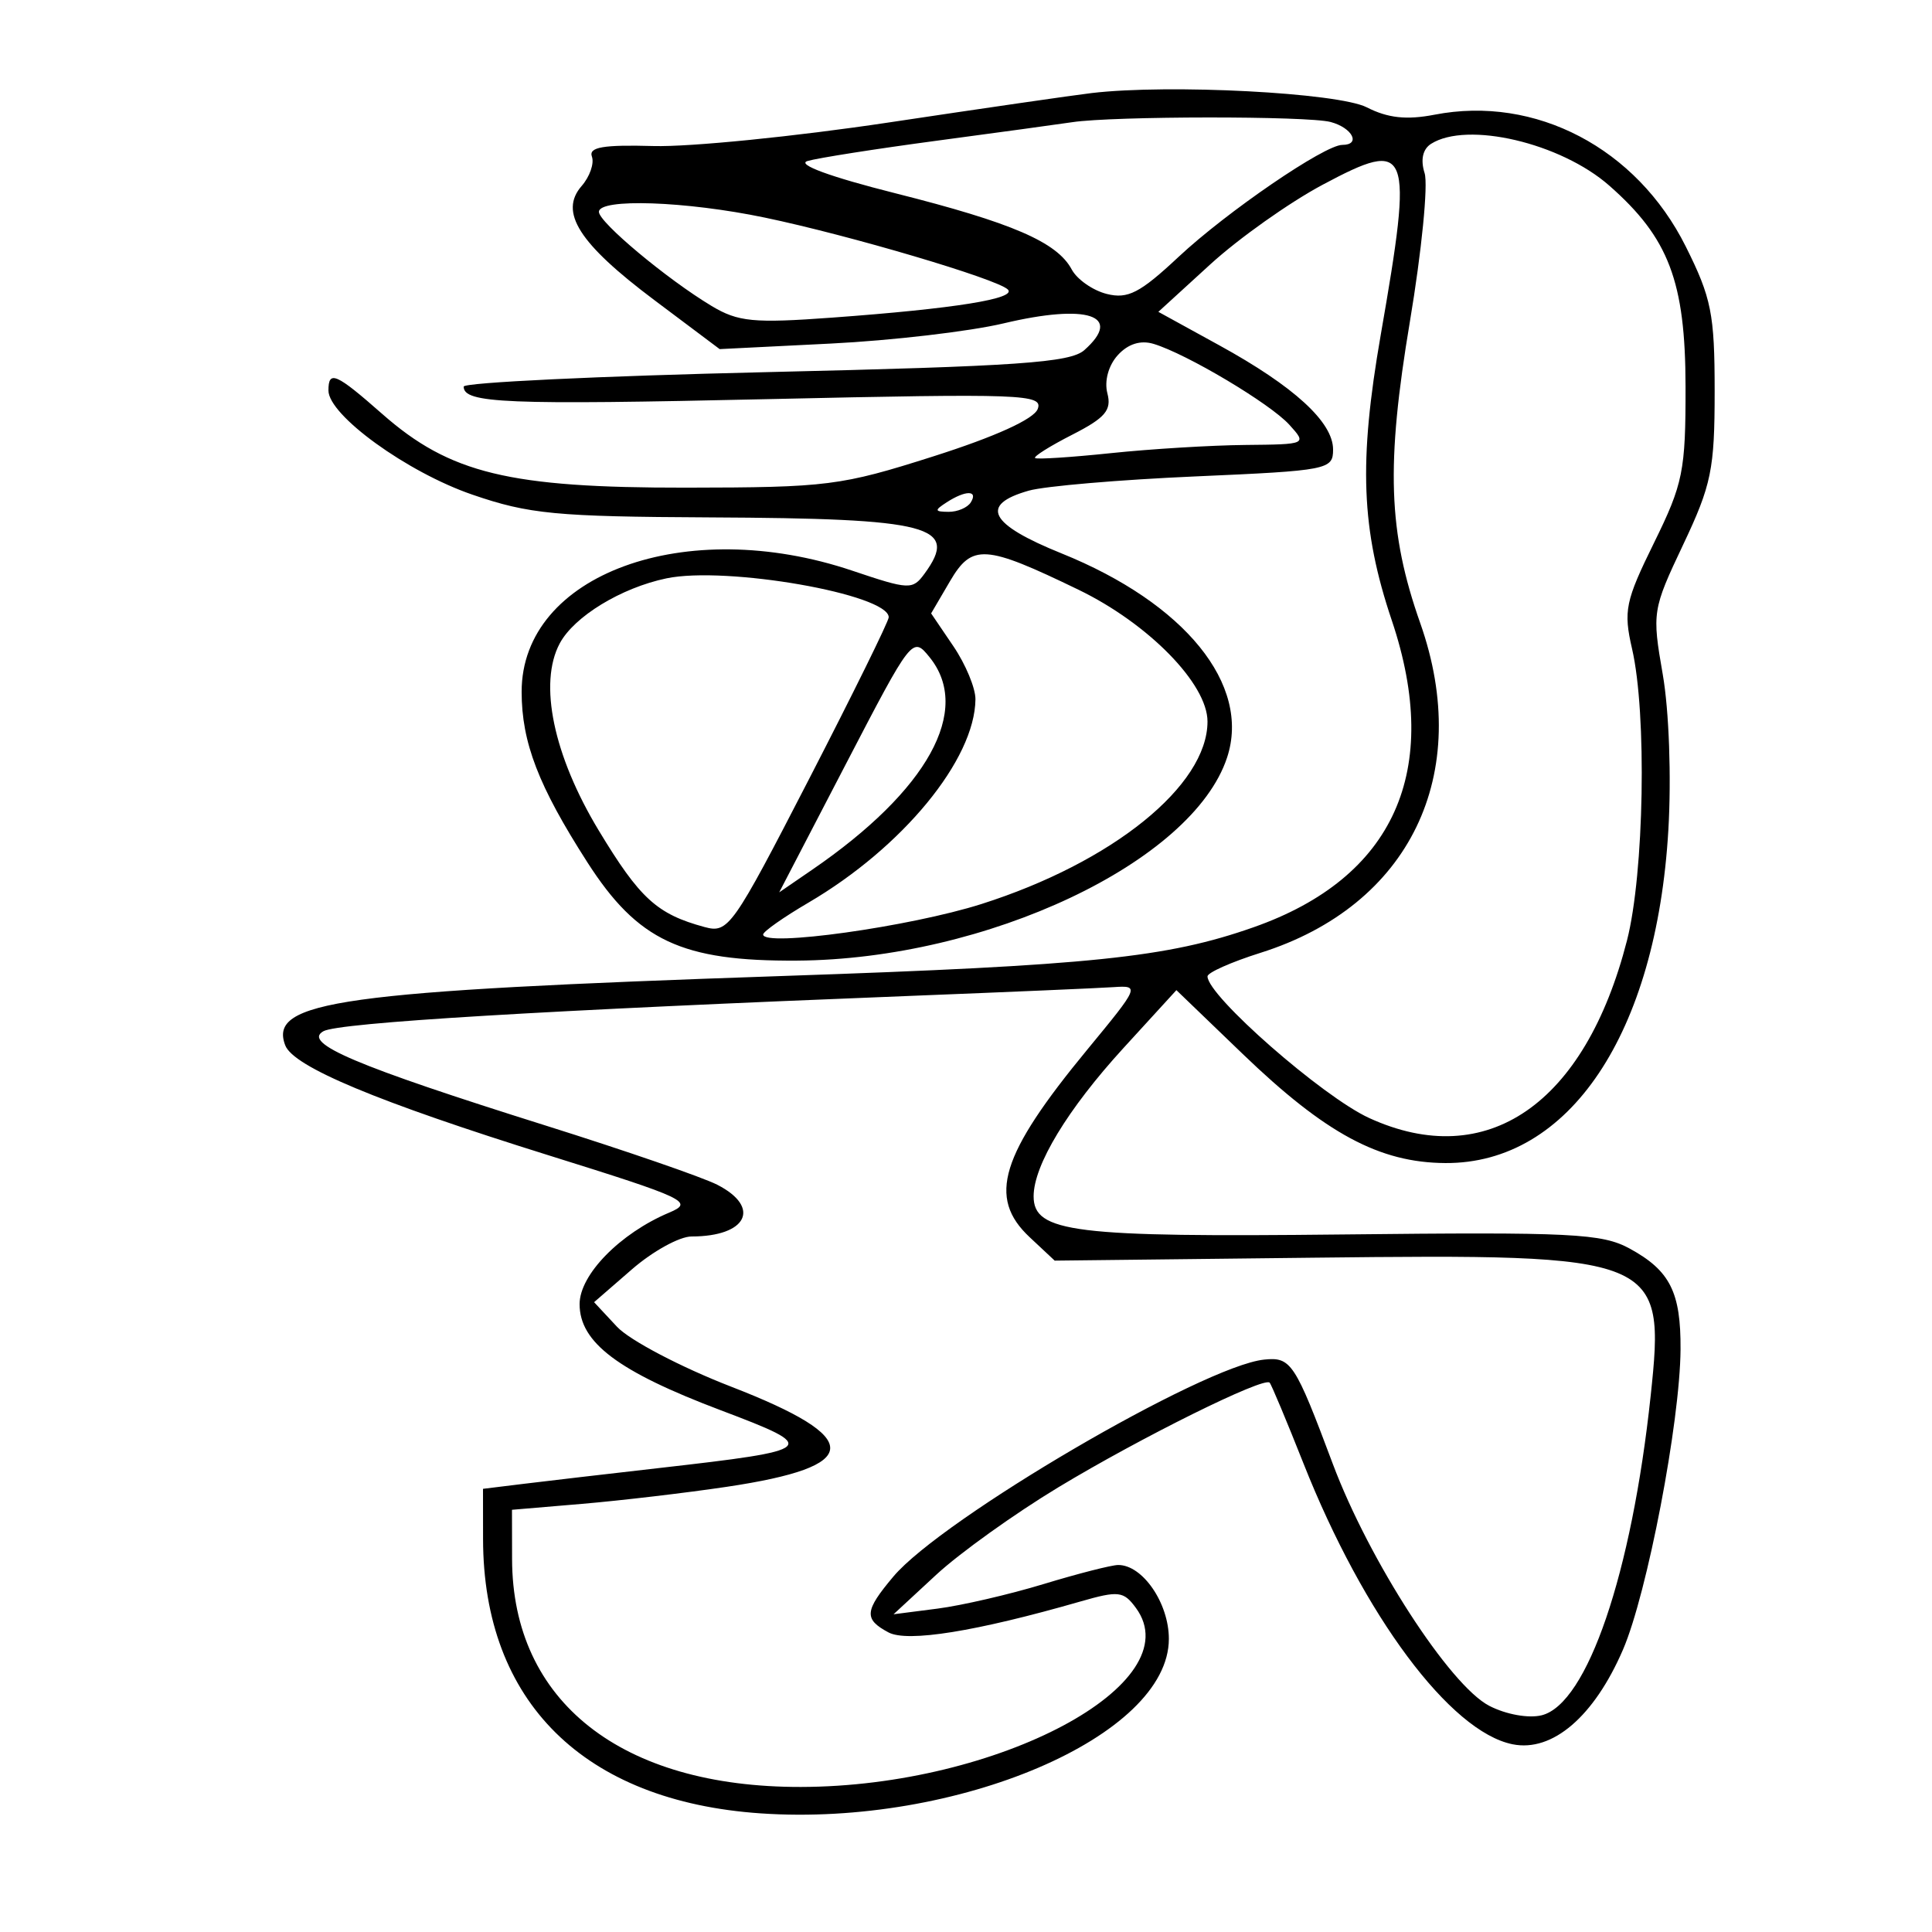 <svg xmlns="http://www.w3.org/2000/svg" width="200" height="200" viewBox="0 0 200 200" version="1.1">
	<path d="M 113 9.634 C 111.075 9.862, 101.625 11.232, 92 12.679 C 82.375 14.126, 71.419 15.224, 67.654 15.118 C 62.439 14.972, 60.919 15.232, 61.274 16.213 C 61.530 16.921, 61.051 18.289, 60.211 19.254 C 57.857 21.955, 59.926 25.205, 67.721 31.054 L 74.500 36.140 86 35.566 C 92.325 35.251, 100.377 34.310, 103.893 33.475 C 112.579 31.412, 116.301 32.646, 112.250 36.244 C 110.787 37.544, 105.378 37.918, 79.250 38.526 C 62.062 38.926, 48 39.598, 48 40.020 C 48 41.750, 52.326 41.928, 79.556 41.317 C 105.902 40.726, 108.013 40.803, 107.422 42.343 C 107.020 43.391, 103.019 45.207, 96.641 47.236 C 87.039 50.292, 85.676 50.464, 71 50.482 C 52.713 50.503, 46.568 49.012, 39.574 42.856 C 34.776 38.633, 34 38.294, 34 40.422 C 34 42.987, 42.145 48.884, 48.889 51.202 C 54.757 53.220, 57.522 53.485, 73.500 53.561 C 96.374 53.670, 99.321 54.444, 95.705 59.389 C 94.471 61.076, 94.119 61.061, 88.237 59.080 C 70.950 53.256, 54 59.459, 54 71.609 C 54 76.855, 55.741 81.374, 60.803 89.263 C 66.015 97.387, 70.558 99.519, 82.500 99.443 C 102.131 99.317, 123.452 89.251, 127.027 78.420 C 129.513 70.885, 122.668 62.443, 109.895 57.289 C 102.403 54.266, 101.351 52.254, 106.500 50.792 C 108.150 50.324, 115.912 49.660, 123.750 49.318 C 137.493 48.717, 138 48.617, 138 46.534 C 138 43.696, 133.961 39.998, 126.206 35.739 L 119.912 32.281 125.284 27.372 C 128.238 24.672, 133.485 20.954, 136.944 19.111 C 145.978 14.296, 146.325 15.195, 142.936 34.651 C 140.636 47.860, 140.903 54.788, 144.076 64.218 C 149.316 79.791, 144.324 90.874, 129.765 95.991 C 120.819 99.136, 112.997 99.945, 81 101.035 C 35.150 102.597, 27.768 103.627, 29.529 108.215 C 30.380 110.432, 39.060 114.057, 56.771 119.591 C 71.089 124.065, 71.869 124.436, 69.271 125.531 C 64.191 127.673, 60 131.953, 60 135 C 60 138.974, 63.989 141.975, 74.603 145.986 C 84.926 149.887, 84.704 150.094, 68.150 151.980 C 62.842 152.585, 56.587 153.314, 54.250 153.601 L 50 154.123 50.006 159.311 C 50.024 176.167, 60.438 186.465, 78.733 187.719 C 99.067 189.113, 121 179.739, 121 169.655 C 121 165.953, 118.281 161.992, 115.750 162.008 C 115.063 162.012, 111.598 162.898, 108.051 163.976 C 104.504 165.055, 99.554 166.201, 97.051 166.523 L 92.500 167.109 96.916 163.021 C 99.345 160.773, 105.034 156.698, 109.559 153.965 C 118.099 148.806, 130.849 142.493, 131.434 143.133 C 131.619 143.335, 133.196 147.100, 134.938 151.500 C 141.183 167.265, 150.129 179.276, 156.589 180.568 C 160.714 181.393, 165.020 177.699, 168.010 170.773 C 170.520 164.957, 173.919 147.220, 173.969 139.684 C 174.007 133.770, 172.882 131.535, 168.720 129.260 C 165.834 127.683, 162.757 127.530, 139.056 127.791 C 111.154 128.098, 107 127.586, 107 123.839 C 107 120.625, 110.523 114.812, 116.294 108.500 L 121.781 102.500 128.641 109.102 C 137.214 117.354, 142.798 120.360, 149.627 120.399 C 162.452 120.473, 171.467 107.012, 172.707 85.937 C 173.029 80.471, 172.781 73.563, 172.128 69.814 C 171.010 63.396, 171.056 63.107, 174.243 56.377 C 177.168 50.200, 177.500 48.584, 177.500 40.500 C 177.500 32.500, 177.167 30.833, 174.500 25.500 C 169.416 15.332, 158.952 9.848, 148.500 11.874 C 145.612 12.434, 143.666 12.223, 141.500 11.116 C 138.519 9.593, 121.034 8.683, 113 9.634 M 111 12.649 C 109.625 12.856, 103.325 13.717, 97 14.563 C 90.675 15.409, 84.642 16.356, 83.593 16.668 C 82.422 17.016, 85.927 18.304, 92.674 20.004 C 104.783 23.056, 109.428 25.062, 110.944 27.895 C 111.496 28.926, 113.129 30.066, 114.573 30.429 C 116.756 30.977, 118.008 30.331, 122.006 26.591 C 126.990 21.929, 137.120 15, 138.952 15 C 140.907 15, 140.013 13.237, 137.750 12.630 C 135.375 11.994, 115.258 12.008, 111 12.649 M 148.143 14.890 C 147.280 15.437, 147.036 16.540, 147.474 17.919 C 147.853 19.112, 147.170 26.015, 145.957 33.258 C 143.463 48.144, 143.700 55.080, 147.021 64.500 C 152.541 80.155, 145.948 93.762, 130.482 98.637 C 127.467 99.588, 125 100.684, 125 101.073 C 125 103.090, 136.915 113.530, 141.736 115.737 C 153.916 121.313, 164.082 114.311, 168.426 97.356 C 170.206 90.408, 170.495 73.857, 168.952 67.170 C 168.045 63.234, 168.252 62.232, 171.227 56.185 C 174.233 50.072, 174.499 48.755, 174.487 40.015 C 174.473 29.151, 172.754 24.625, 166.586 19.210 C 161.551 14.789, 151.879 12.524, 148.143 14.890 M 62 21.933 C 62 23.014, 69.048 28.901, 73.655 31.668 C 76.410 33.322, 77.995 33.476, 86.167 32.878 C 98.831 31.952, 105.318 30.910, 104.325 29.963 C 103.169 28.860, 87.941 24.356, 79.185 22.528 C 71.009 20.820, 62 20.509, 62 21.933 M 115.706 36.773 C 114.743 37.837, 114.305 39.450, 114.636 40.716 C 115.093 42.463, 114.421 43.255, 111.001 44.999 C 108.694 46.176, 106.962 47.264, 107.153 47.417 C 107.344 47.569, 110.875 47.340, 115 46.909 C 119.125 46.477, 125.382 46.096, 128.905 46.062 C 135.279 46, 135.301 45.990, 133.471 43.968 C 131.495 41.785, 122.830 36.623, 119.418 35.598 C 118.064 35.191, 116.766 35.601, 115.706 36.773 M 98 52 C 96.707 52.835, 96.734 52.971, 98.191 52.985 C 99.121 52.993, 100.160 52.550, 100.500 52 C 101.282 50.734, 99.958 50.734, 98 52 M 98.337 60.177 L 96.390 63.500 98.695 66.898 C 99.963 68.767, 100.990 71.242, 100.978 72.398 C 100.913 78.636, 93.446 87.724, 83.687 93.443 C 81.109 94.954, 79 96.437, 79 96.739 C 79 98.059, 94.212 95.934, 101.609 93.581 C 115.168 89.269, 125 81.329, 125 74.691 C 125 70.795, 118.890 64.554, 111.642 61.047 C 101.948 56.356, 100.626 56.270, 98.337 60.177 M 68.986 59.872 C 64.297 60.854, 59.435 63.819, 57.945 66.603 C 55.733 70.736, 57.291 78.206, 61.985 85.976 C 66.241 93.020, 68.010 94.633, 72.942 95.968 C 75.398 96.633, 75.829 96.023, 83.750 80.652 C 88.287 71.848, 92 64.310, 92 63.902 C 92 61.520, 75.179 58.575, 68.986 59.872 M 87.558 79.108 L 80.663 92.376 84.081 90.031 C 96.057 81.816, 100.651 73.495, 96.226 68.031 C 94.466 65.857, 94.402 65.938, 87.558 79.108 M 94.500 103.084 C 56.311 104.586, 35.068 105.863, 33.478 106.752 C 31.277 107.984, 36.785 110.321, 56.500 116.521 C 64.750 119.115, 72.737 121.871, 74.250 122.644 C 78.828 124.987, 77.329 128, 71.585 128 C 70.346 128, 67.571 129.530, 65.417 131.401 L 61.500 134.802 63.871 137.345 C 65.176 138.744, 70.493 141.534, 75.693 143.549 C 89.501 148.899, 89.368 151.809, 75.219 153.916 C 70.973 154.548, 64.237 155.341, 60.250 155.679 L 53 156.293 53.010 161.397 C 53.038 176.132, 64.306 185.021, 82.909 184.985 C 103.327 184.945, 123.310 174.277, 117.599 166.466 C 116.314 164.709, 115.799 164.649, 111.844 165.786 C 101.034 168.896, 93.939 170.038, 91.971 168.984 C 89.410 167.614, 89.485 166.766, 92.483 163.203 C 97.530 157.204, 124.527 141.406, 130.859 140.746 C 133.647 140.455, 134.045 141.059, 137.965 151.525 C 141.721 161.550, 150.074 174.470, 154.169 176.587 C 155.898 177.482, 158.246 177.904, 159.599 177.564 C 164.314 176.381, 168.914 162.893, 170.876 144.500 C 172.420 130.031, 171.831 129.790, 135.993 130.196 L 109.181 130.500 106.591 128.076 C 102.203 123.970, 103.561 119.559, 112.573 108.633 C 117.946 102.118, 117.995 102.003, 115.272 102.188 C 113.747 102.291, 104.400 102.694, 94.500 103.084" stroke="none" fill="black" fill-rule="evenodd"/>
</svg>